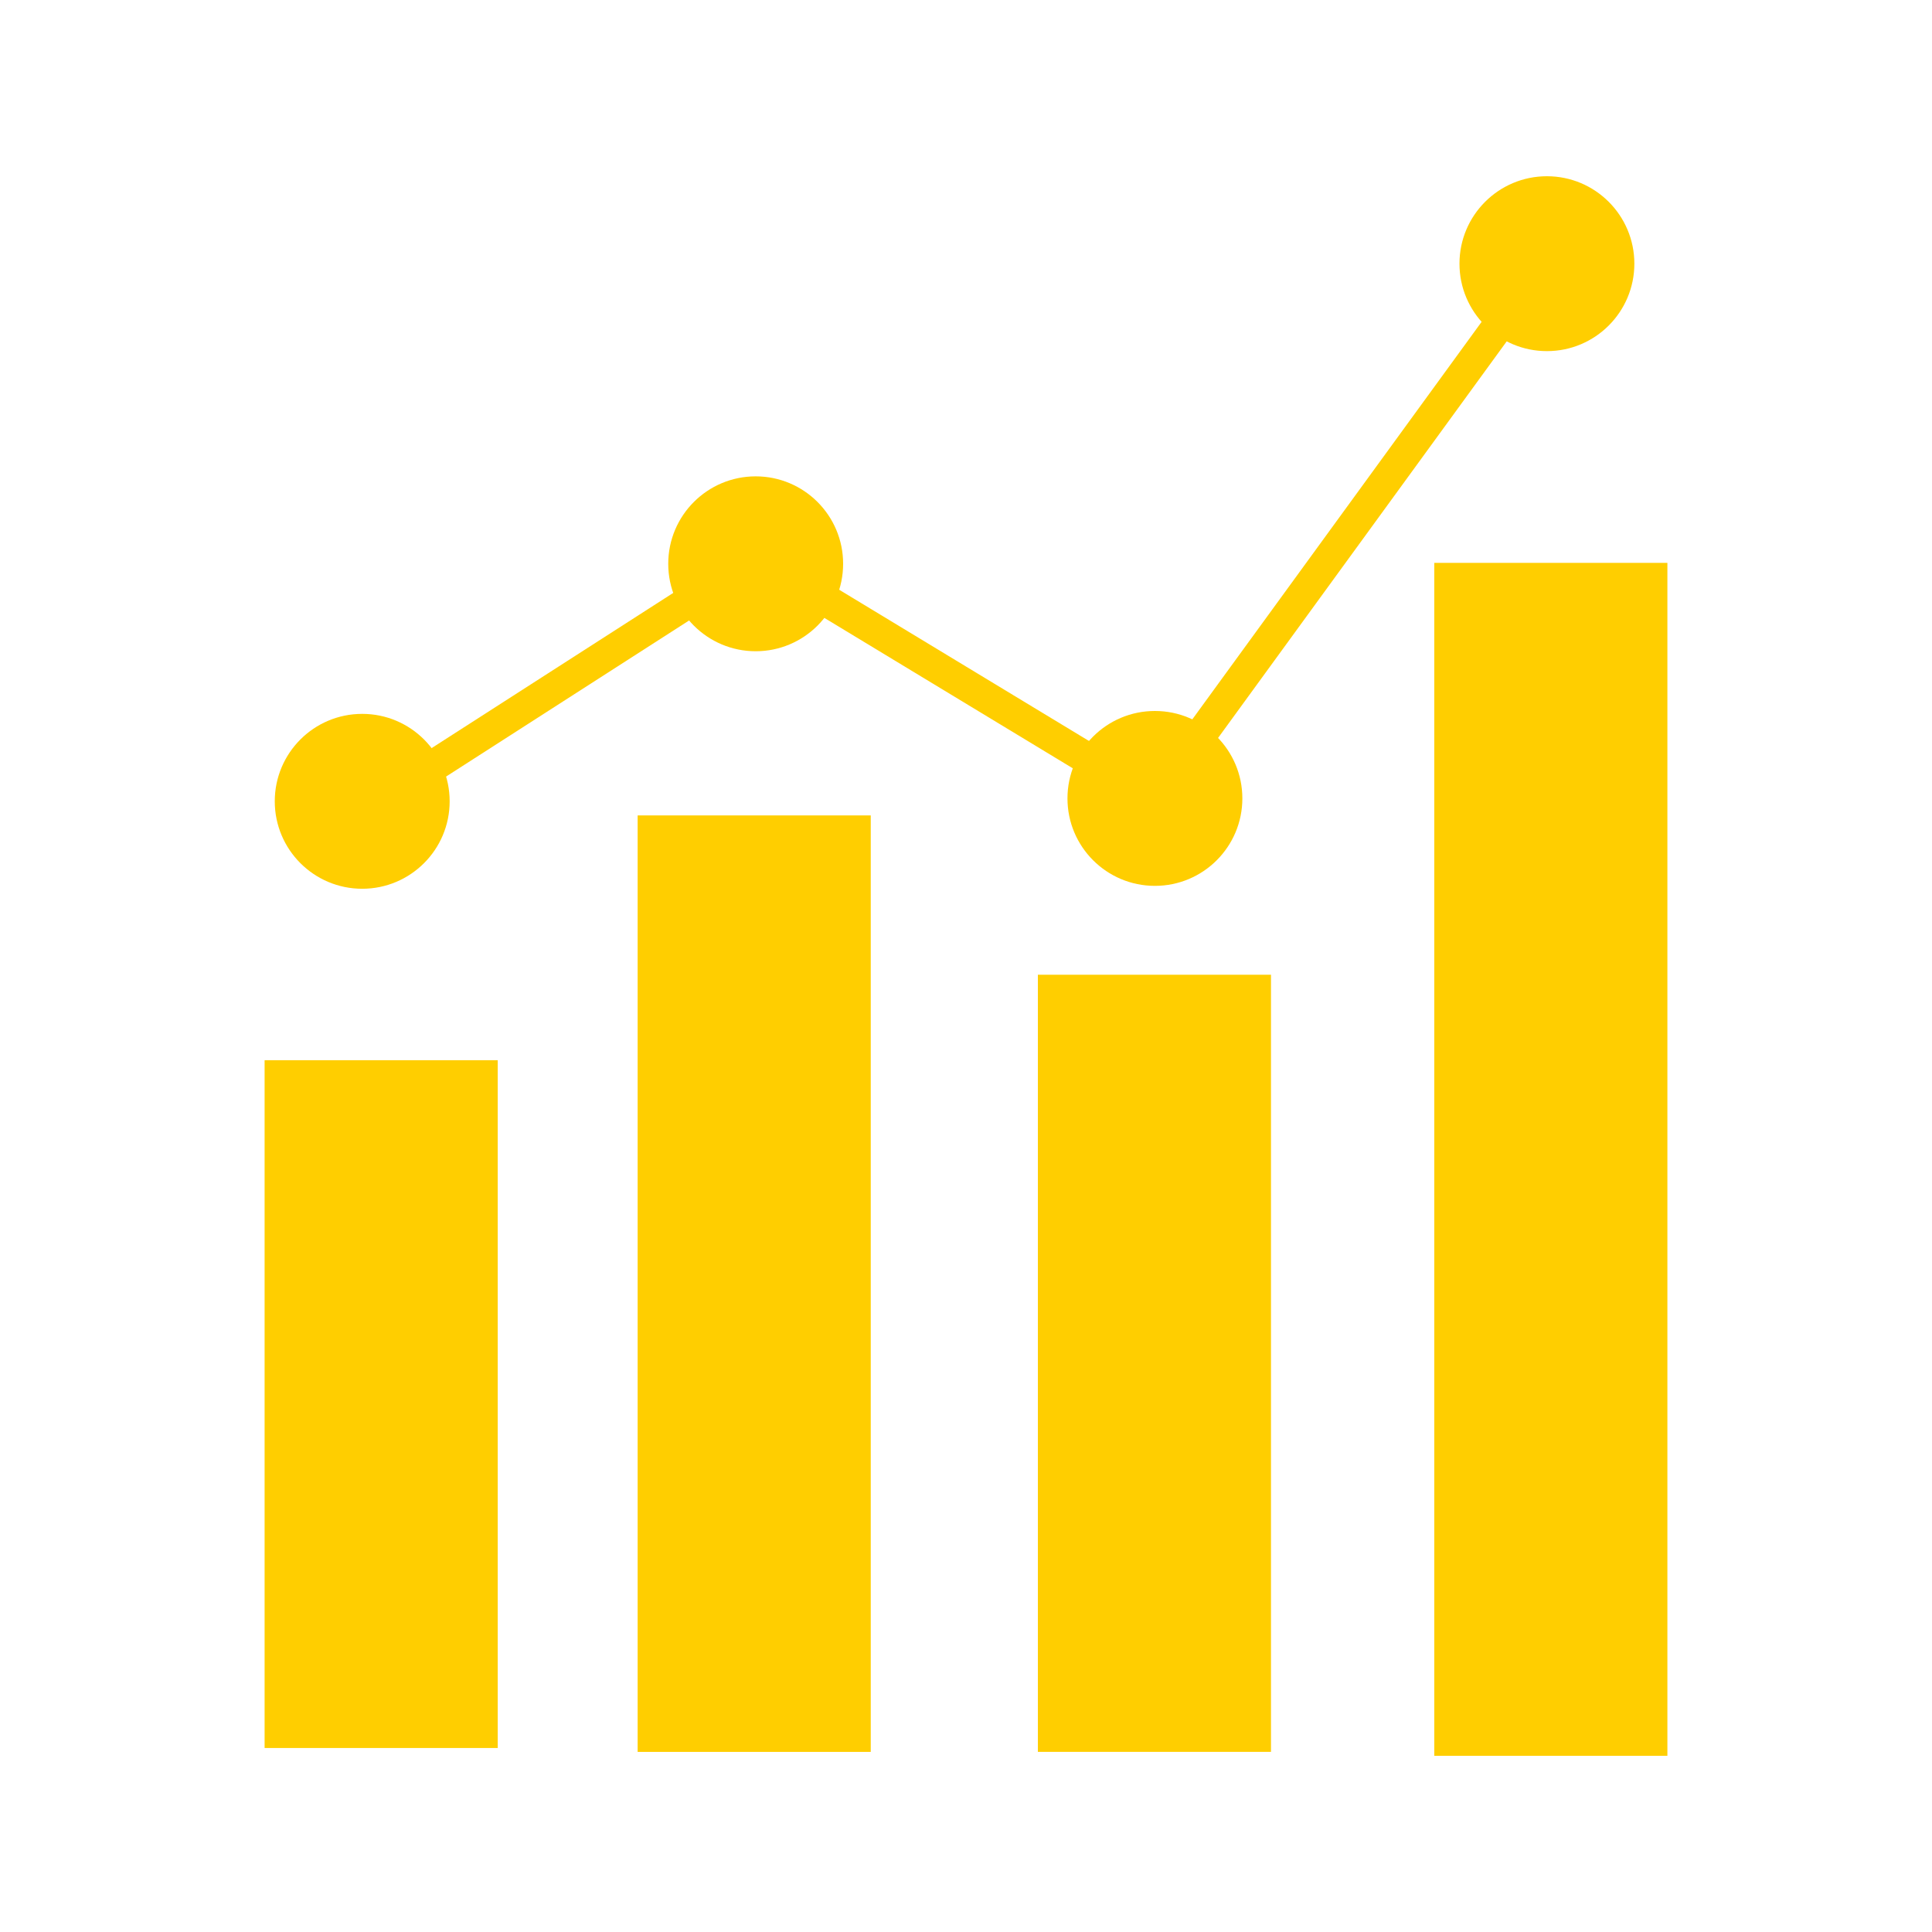 <svg xmlns="http://www.w3.org/2000/svg" viewBox="0 0 500 500"><defs><style>.a,.b{fill:#ffce00;}.b{stroke:#ffce00;stroke-miterlimit:10;stroke-width:8.22px;}</style></defs><rect class="a" x="68.48" y="274.38" width="60.33" height="178"/><rect class="a" x="165.02" y="211.03" width="60.33" height="242.36"/><rect class="a" x="268.6" y="252.26" width="60.33" height="201.12"/><rect class="a" x="371.19" y="145.67" width="60.33" height="308.73"/><circle class="a" cx="400.34" cy="68.24" r="22.63"/><circle class="a" cx="298.89" cy="206.63" r="22.63"/><circle class="a" cx="195.57" cy="145.91" r="22.63"/><circle class="a" cx="93.74" cy="207.38" r="22.63"/><line class="b" x1="109.59" y1="199.85" x2="181.24" y2="153.83"/><line class="b" x1="206.89" y1="151.2" x2="289.1" y2="200.97"/><line class="b" x1="309.46" y1="191.93" x2="393.17" y2="76.91"/></svg>